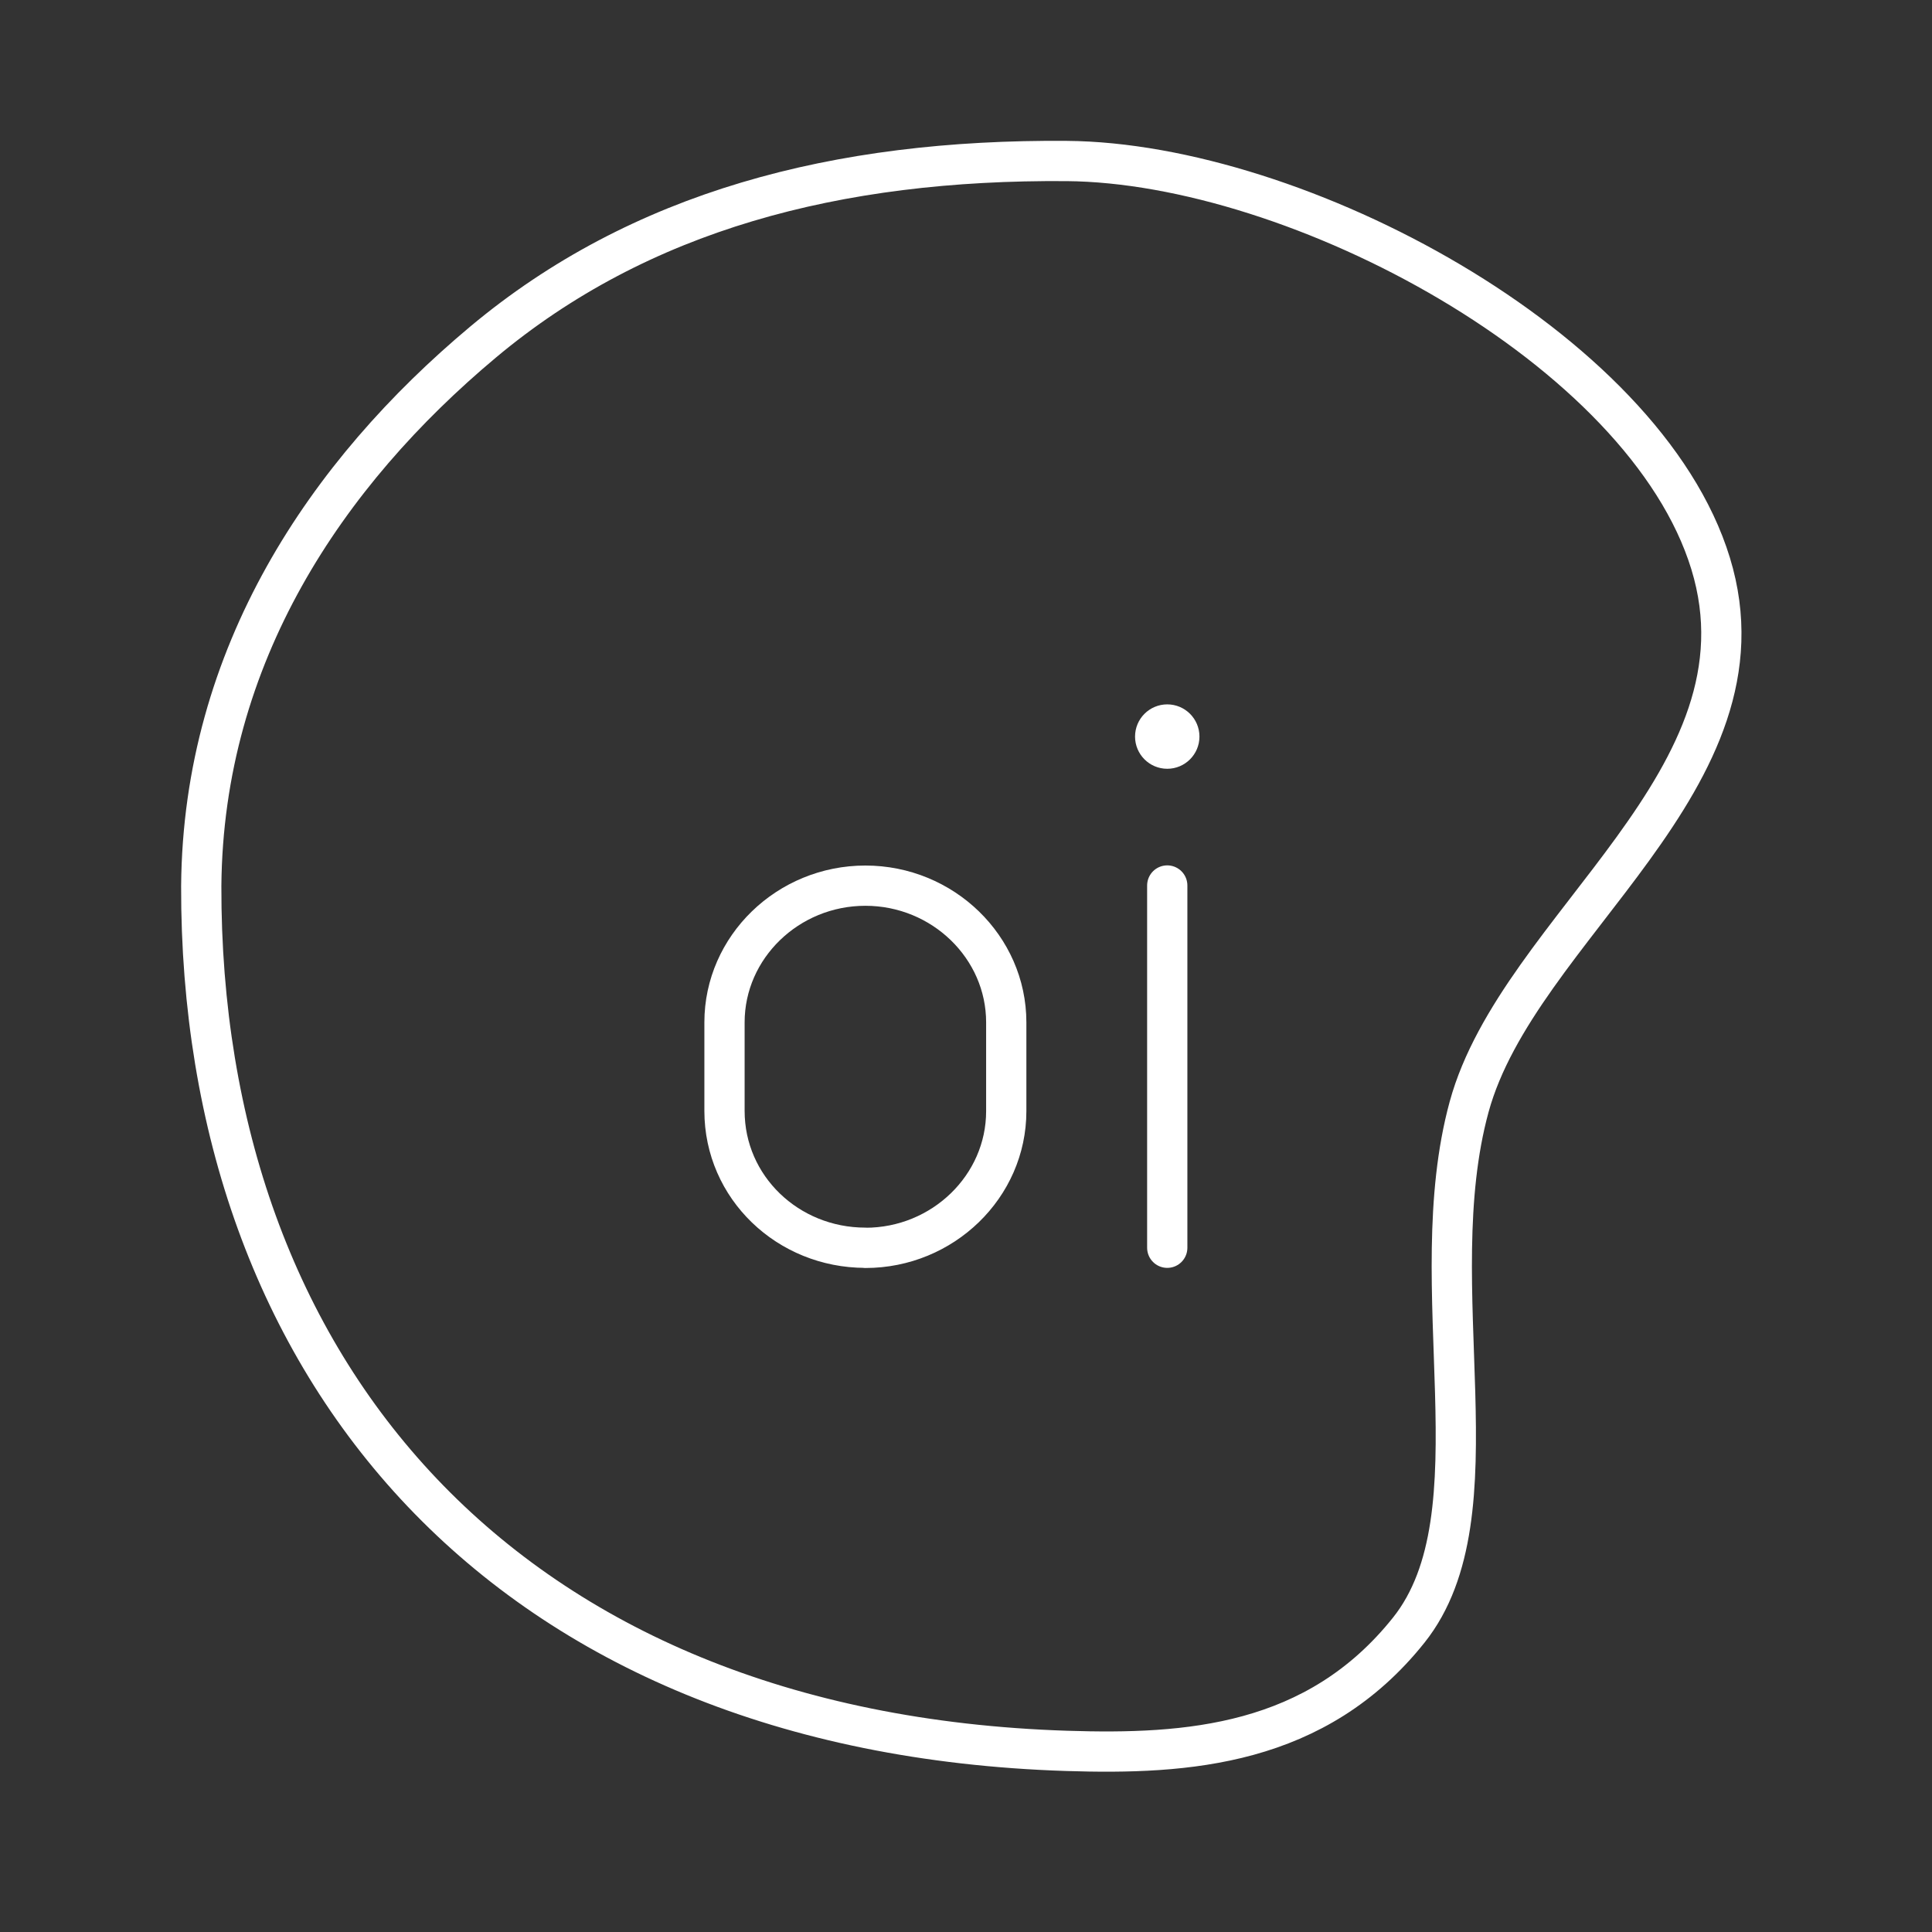 <?xml version="1.0" encoding="UTF-8" standalone="no"?>
<svg
   viewBox="0 0 48 48"
   version="1.1"
   id="svg8"
   xmlns="http://www.w3.org/2000/svg"
   xmlns:svg="http://www.w3.org/2000/svg">
  <rect x="0" y="0" width="48" height="48" fill="#333333" stroke="none"/>
  <defs
     id="defs4">
    <style
       id="style2">
            .a{fill:none;stroke:#fff;stroke-linecap:round;stroke-linejoin:round;}
            .b{fill:#fff;}
    </style>
  </defs>
  <path
     class="a"
     d="m 21.5,31 c -1.925,0 -3.5,-1.5 -3.5,-3.4 v -2.2 c 0,-1.868 1.575,-3.396 3.5,-3.396 1.925,0 3.5,1.528 3.5,3.396 v 2.207 c 0,1.868 -1.575,3.396 -3.5,3.396 z" />
  <circle
     class="b"
     cx="29"
     cy="18.3"
     r="0.80"/>
  <path
     class="a"
     d="M 29,22 V 31" />
  <path
     class="a"
     d="M 5,22.013 C 5.046,16.272 8.115,11.752 12,8.5 15.885,5.248 20.781,3.956 26.5,4 c 5.719,0.044 14.359,4.639 16,10 1.641,5.361 -4.777,9.021 -6,13.5 -1.223,4.479 0.797,10.12 -1.5,13 -2.297,2.88 -5.497,3.097 -8.5,3 C 12.494,43.049 4.973,33.995 5,22.013 Z" />
</svg>
